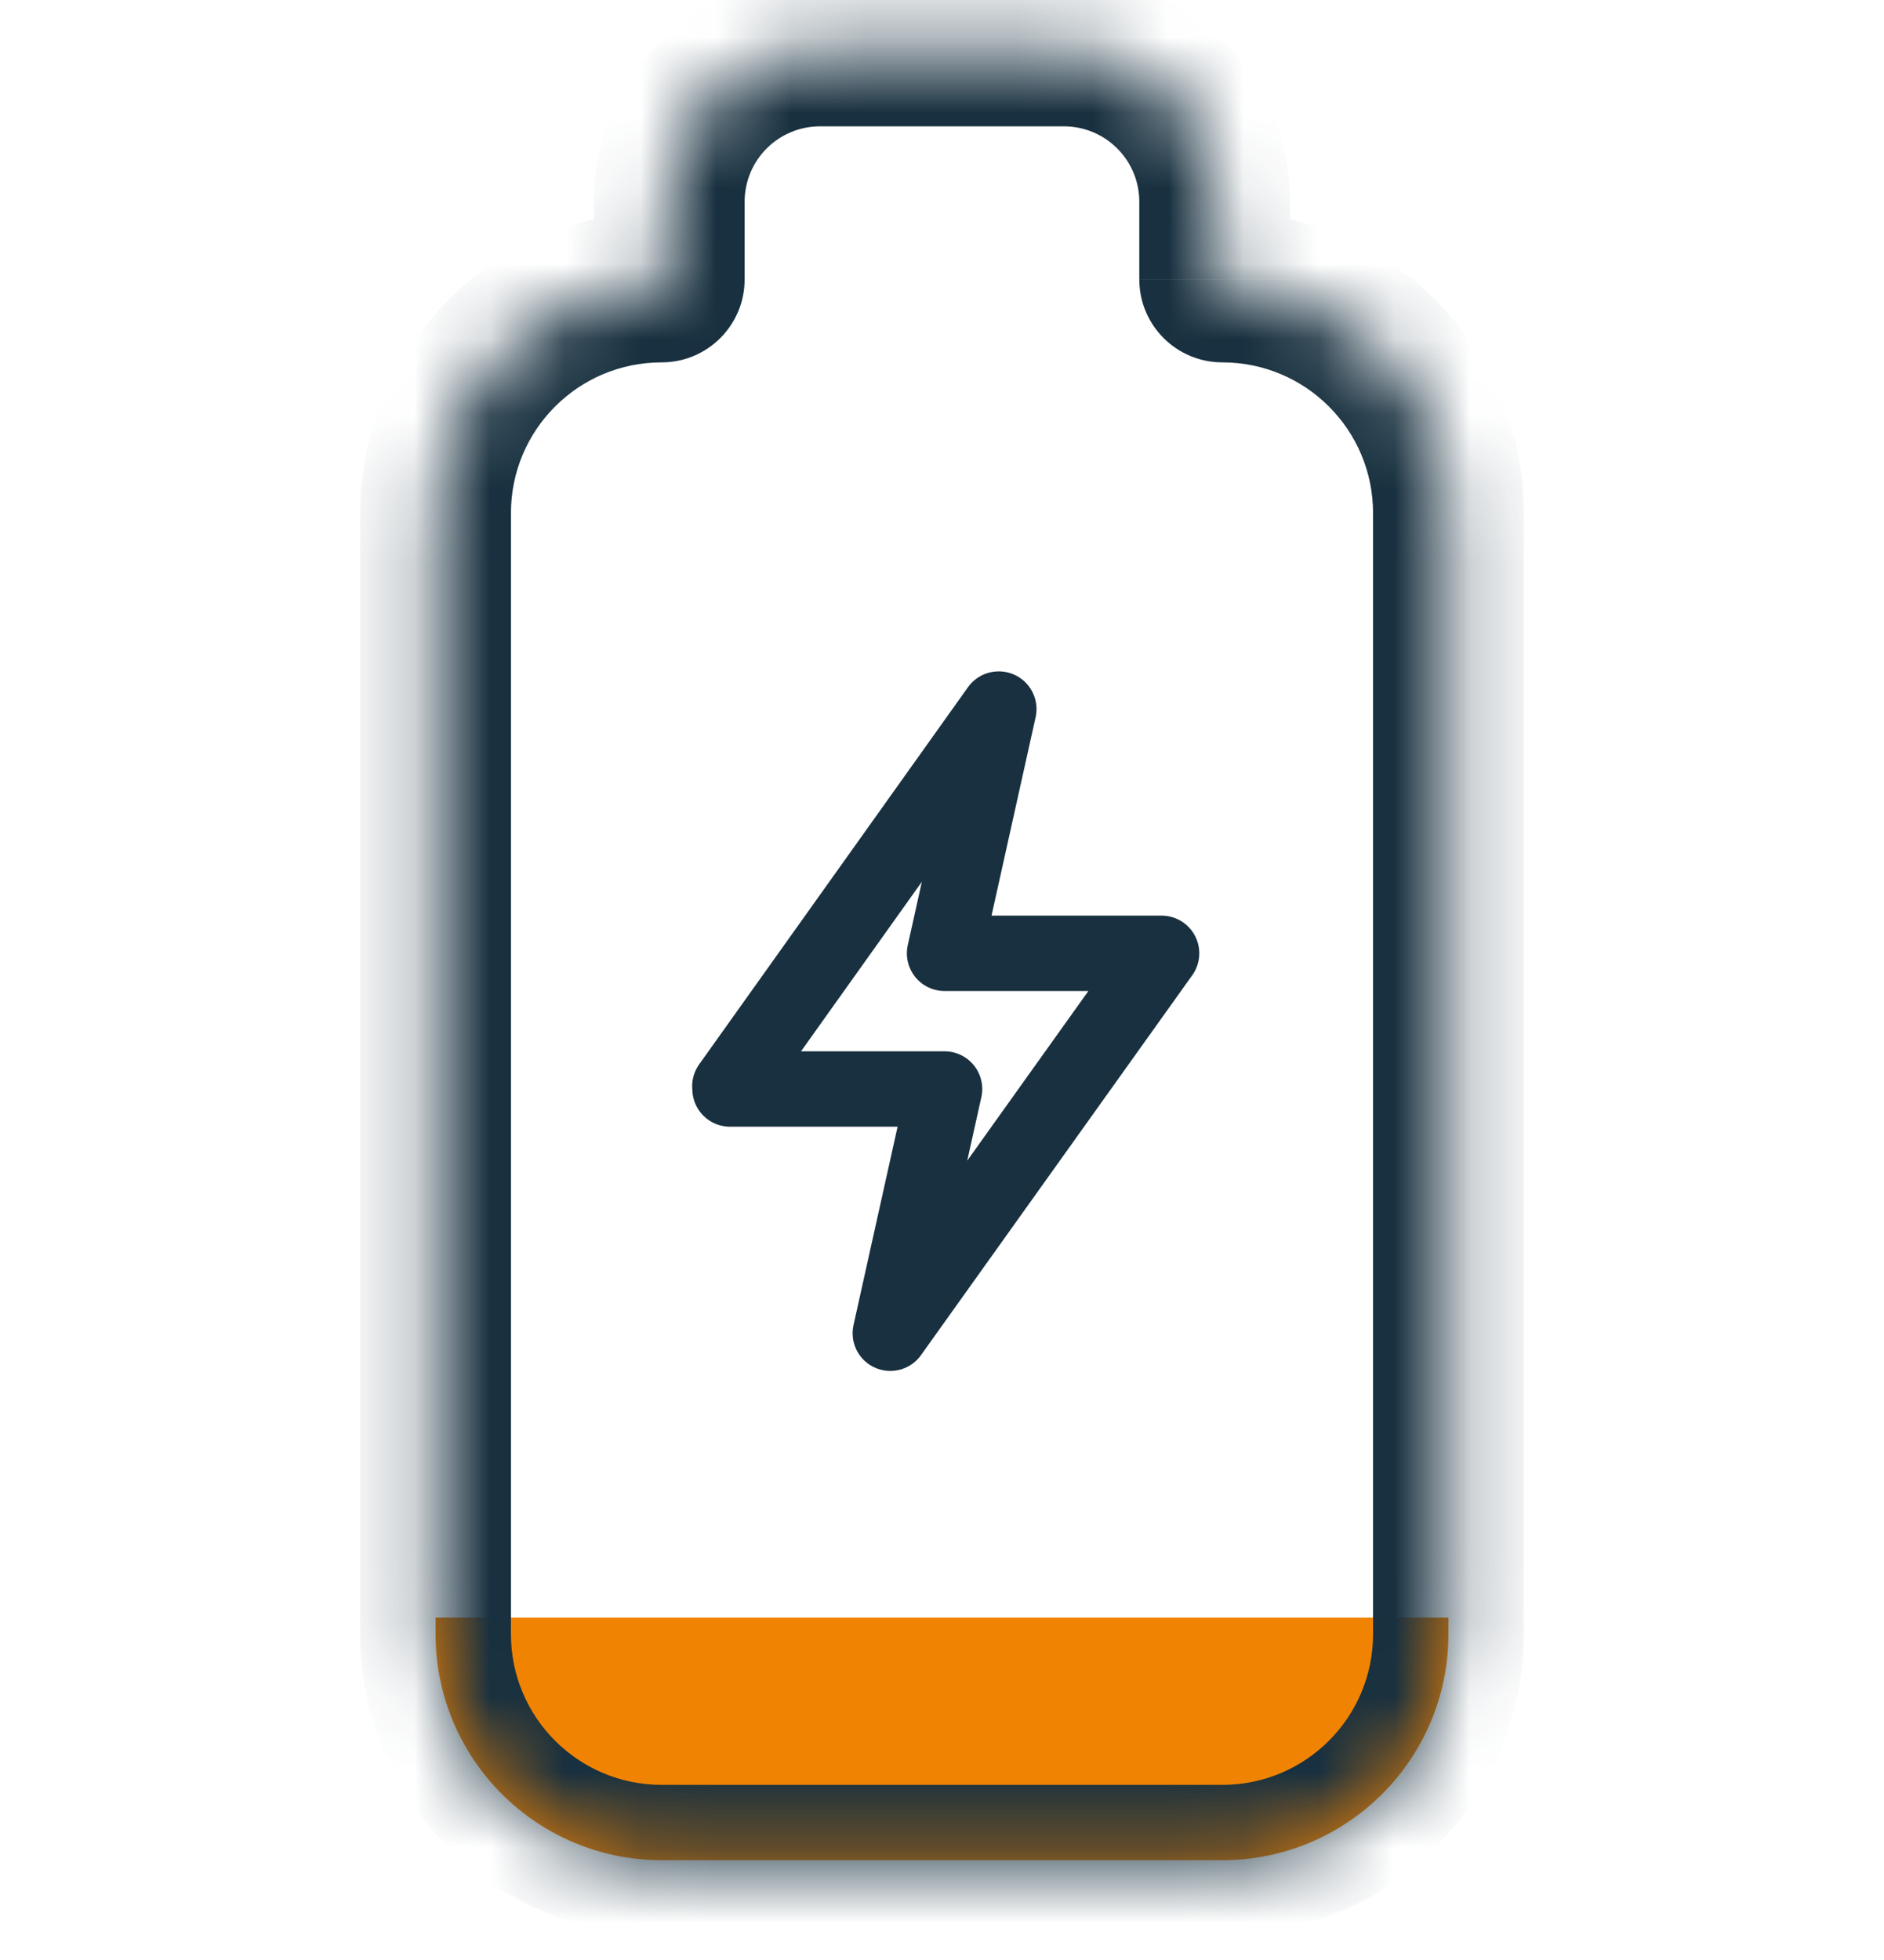 <svg fill="none" height="26" viewBox="0 0 25 26" width="25" xmlns="http://www.w3.org/2000/svg" xmlns:xlink="http://www.w3.org/1999/xlink"><mask id="a" fill="#fff"><path clip-rule="evenodd" d="m8.78 3.807c-1.657 0-3 1.343-3 3l0 14.87c0 1.657 1.343 3 3 3h7.44c1.657 0 3-1.343 3-3v-14.87c0-1.657-1.343-3-3-3-.056 0-.102-.046-.102-.102v-1.029c0-1.105-.895-2-2-2h-3.237c-1.105 0-2.0.895-2 2v1.03c0 .056-.045.101-.101.101z" fill="#fff" fill-rule="evenodd"/></mask><path d="m13.254 9.406-.72 3.24h2.88l-3.6 5.04.72-3.24h-2.847m-.002-.037 3.567-5.003" stroke="#18303f" stroke-linecap="round" stroke-linejoin="round" stroke-miterlimit="10"/><path clip-rule="evenodd" d="m19.22 21.679c0-.001 0-.002 0-.003v-.218h-13.44v.218c0 1.657 1.343 3 3 3h7.44c1.656 0 2.999-1.342 3-2.998z" fill="#f18303" fill-rule="evenodd"/><path d="m5.78 6.807h-1zm0 14.87h1zm3 3v1zm7.44 0v-1zm3-3h-1zm0-14.87h1zm-12.44 0c0-1.105.895-2 2-2v-2c-2.209 0-4 1.791-4 4zm0 14.87-0-14.87h-2l0 14.87zm2 2c-1.105 0-2-.895-2-2h-2c0 2.209 1.791 4 4 4zm7.44 0h-7.44v2h7.44zm2-2c0 1.105-.895 2-2 2v2c2.209 0 4-1.791 4-4zm0-14.87v14.87h2v-14.87zm-2-2c1.105 0 2 .895 2 2h2c0-2.209-1.791-4-4-4zm-1.102-2.131v1.029h2v-1.029zm-1-1c.552 0 1 .448 1 1h2c0-1.657-1.343-3-3-3zm-3.237 0h3.237v-2h-3.237zm-1 1c0-.552.448-1 1-1v-2c-1.657 0-3 1.343-3 3zm0 1.03v-1.03h-2v1.03zm-2 0c0-.496.402-.899.899-.899v2c.608 0 1.101-.493 1.101-1.101zm8.339-.899c.496 0 .898.402.898.898h-2c0 .609.493 1.102 1.102 1.102z" fill="#18303f" mask="url(#a)"/></svg>